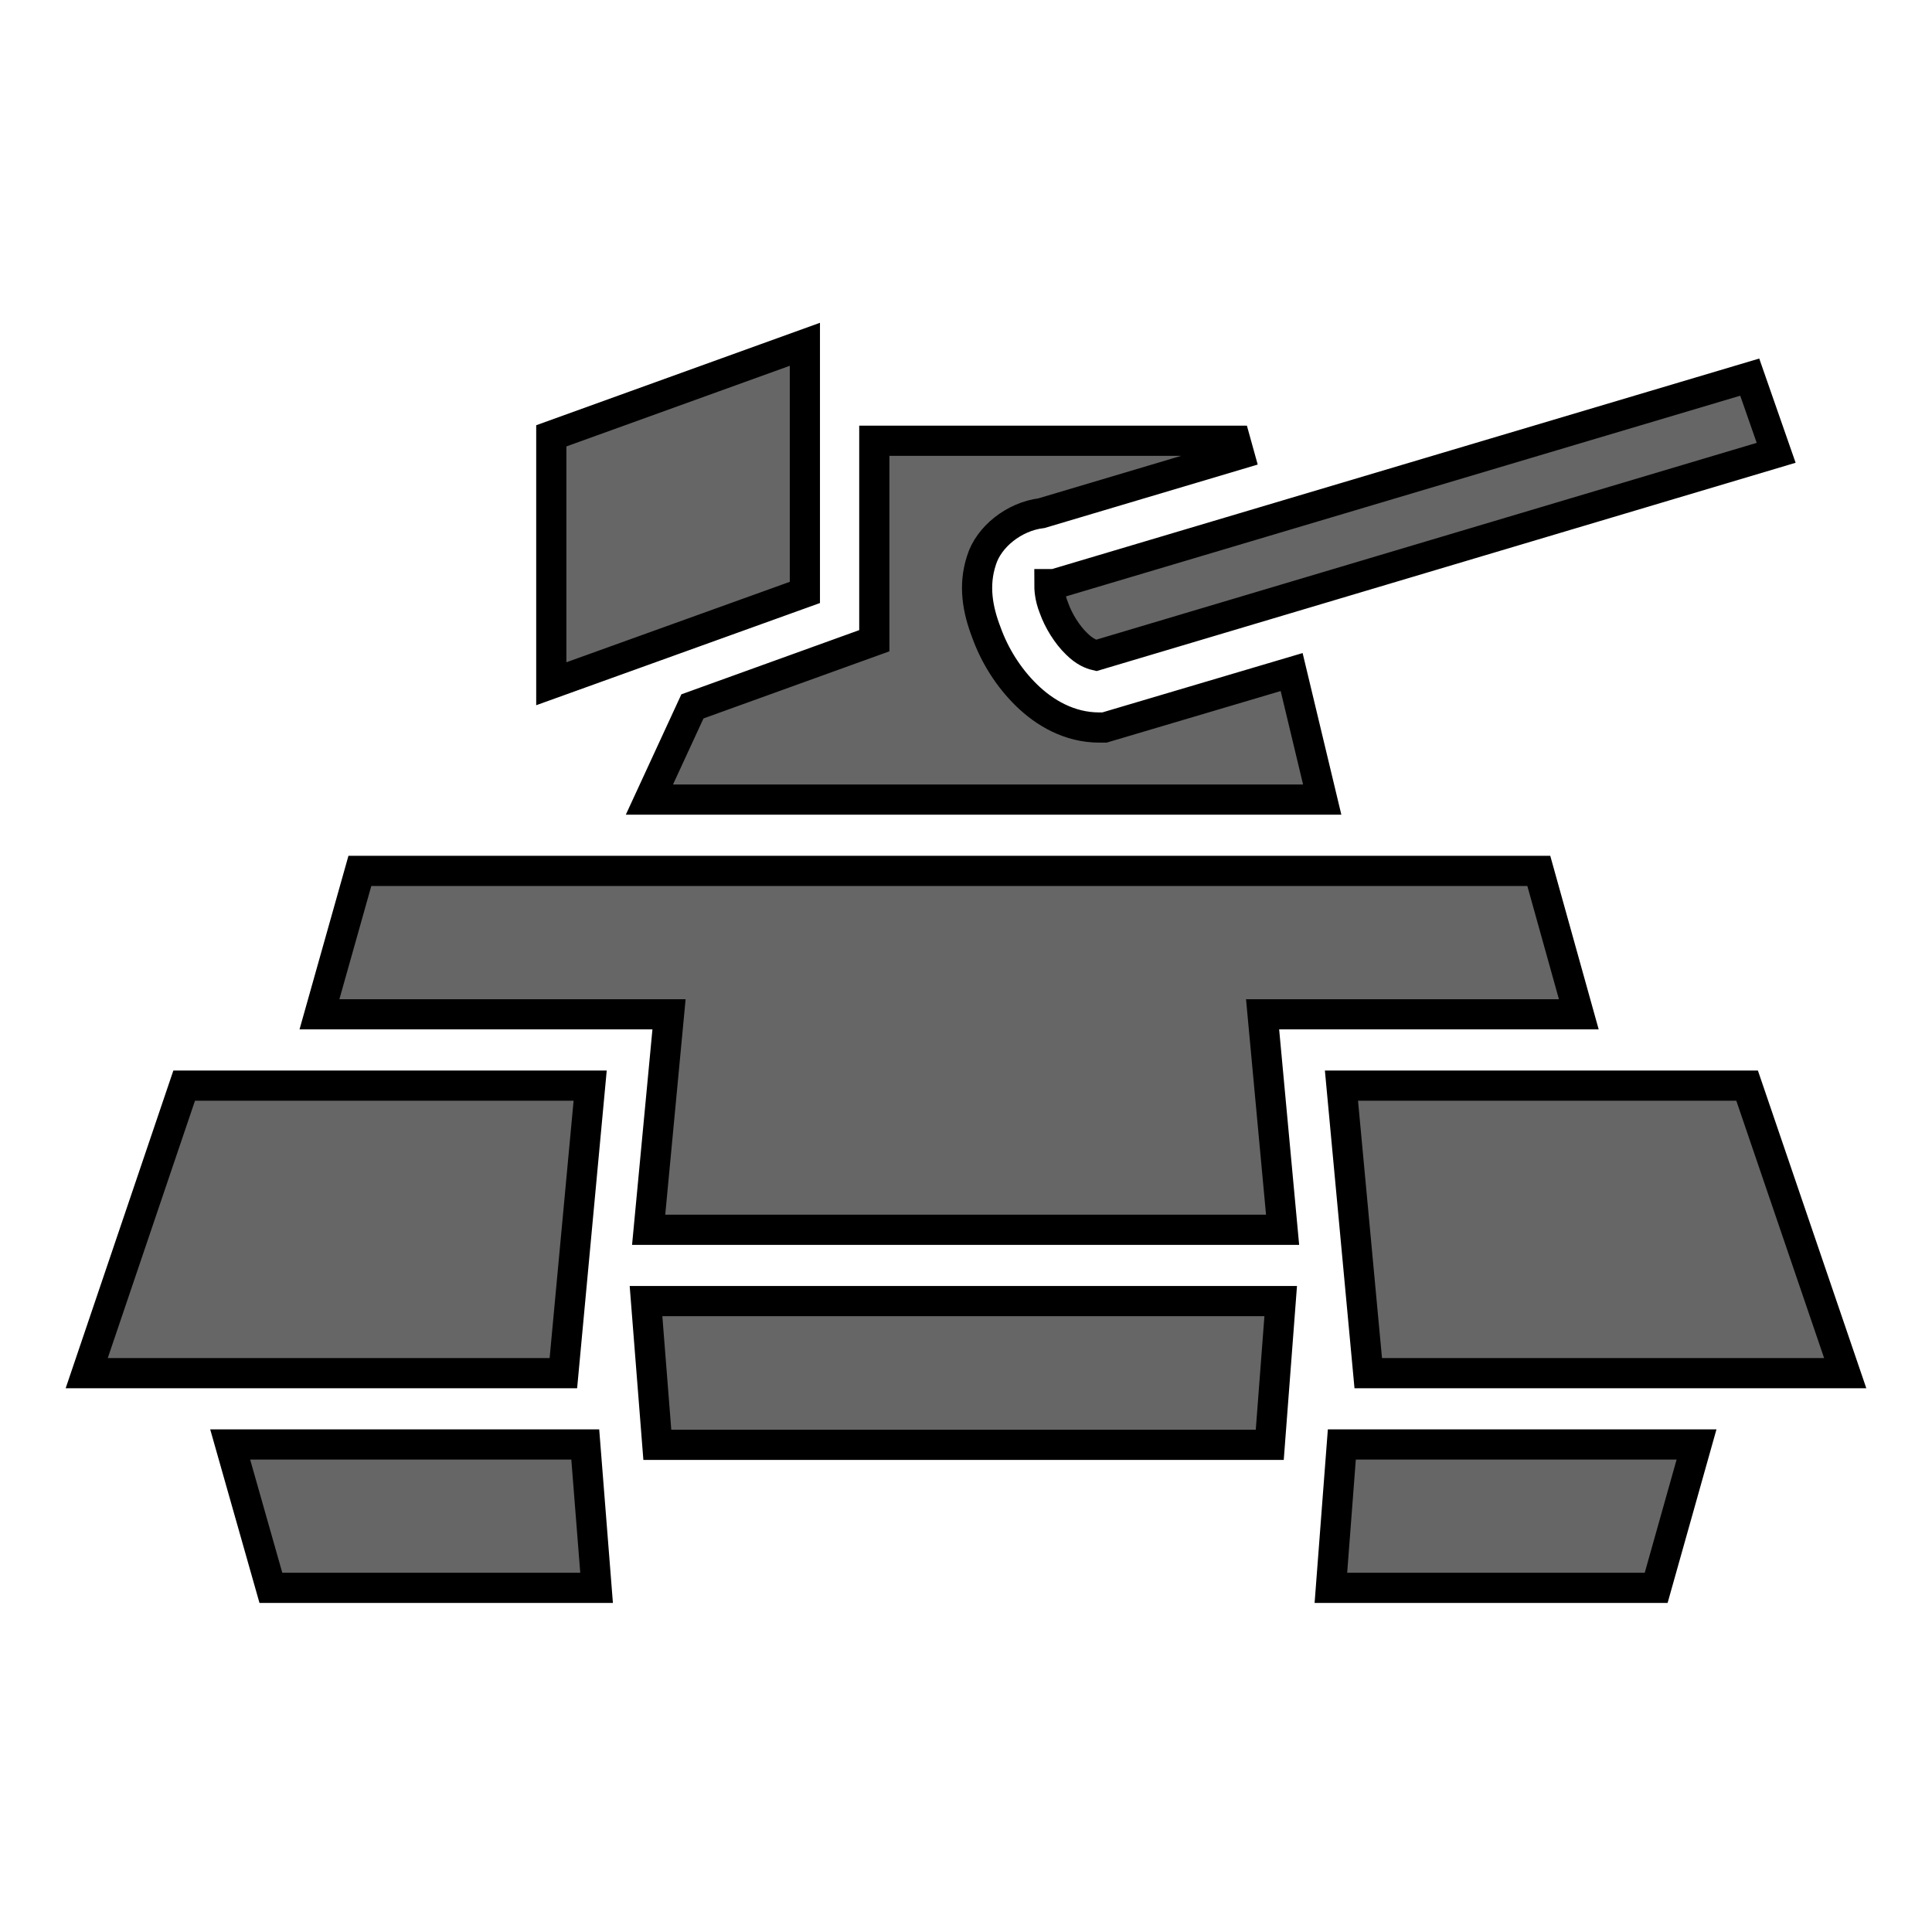 <svg style="height: 512px; width: 512px;" xmlns="http://www.w3.org/2000/svg" viewBox="0 0 512 512"><g class="" style="" transform="translate(0,0)"><path d="M213.3 91.24l-67.2 24.26v65.7l67.2-24.2zm250.4 8.7L279.4 154.8h-1.3c0 1 0 3.3 1.2 6.3 1.2 3.4 3.5 7.1 6 9.5 2.1 2.1 3.9 2.8 5.2 3.1L470.7 120zm-232 16.86v53l-48.2 17.4-11.4 24.7h178.3l-8.1-33.8-49.6 14.7h-1.4c-7.9 0-14.5-3.9-19.3-8.6-4.8-4.7-8.4-10.5-10.6-16.6-2.3-6-3.5-12.4-1.3-19.1 1.9-6.2 8.6-11.6 15.9-12.5l52.4-15.6-1-3.6zm-136.33 114l-10.71 38h92.64l-5.4 57.1h168l-5.3-57.1h83.8l-10.6-38zm-46.56 56.9l-25.83 76.2H149.3l7.1-76.2zm306.69 0l7.1 76.2H489l-26-76.2zm-184.3 57.1l3 38.1h162.3l2.9-38.1zM61 382.8l10.79 38h86.31l-3-38zm294.6 0l-2.9 38h86.2l10.7-38z" fill="#000000" fill-opacity="0.6" stroke="#000000" stroke-opacity="1" stroke-width="8"></path></g></svg>